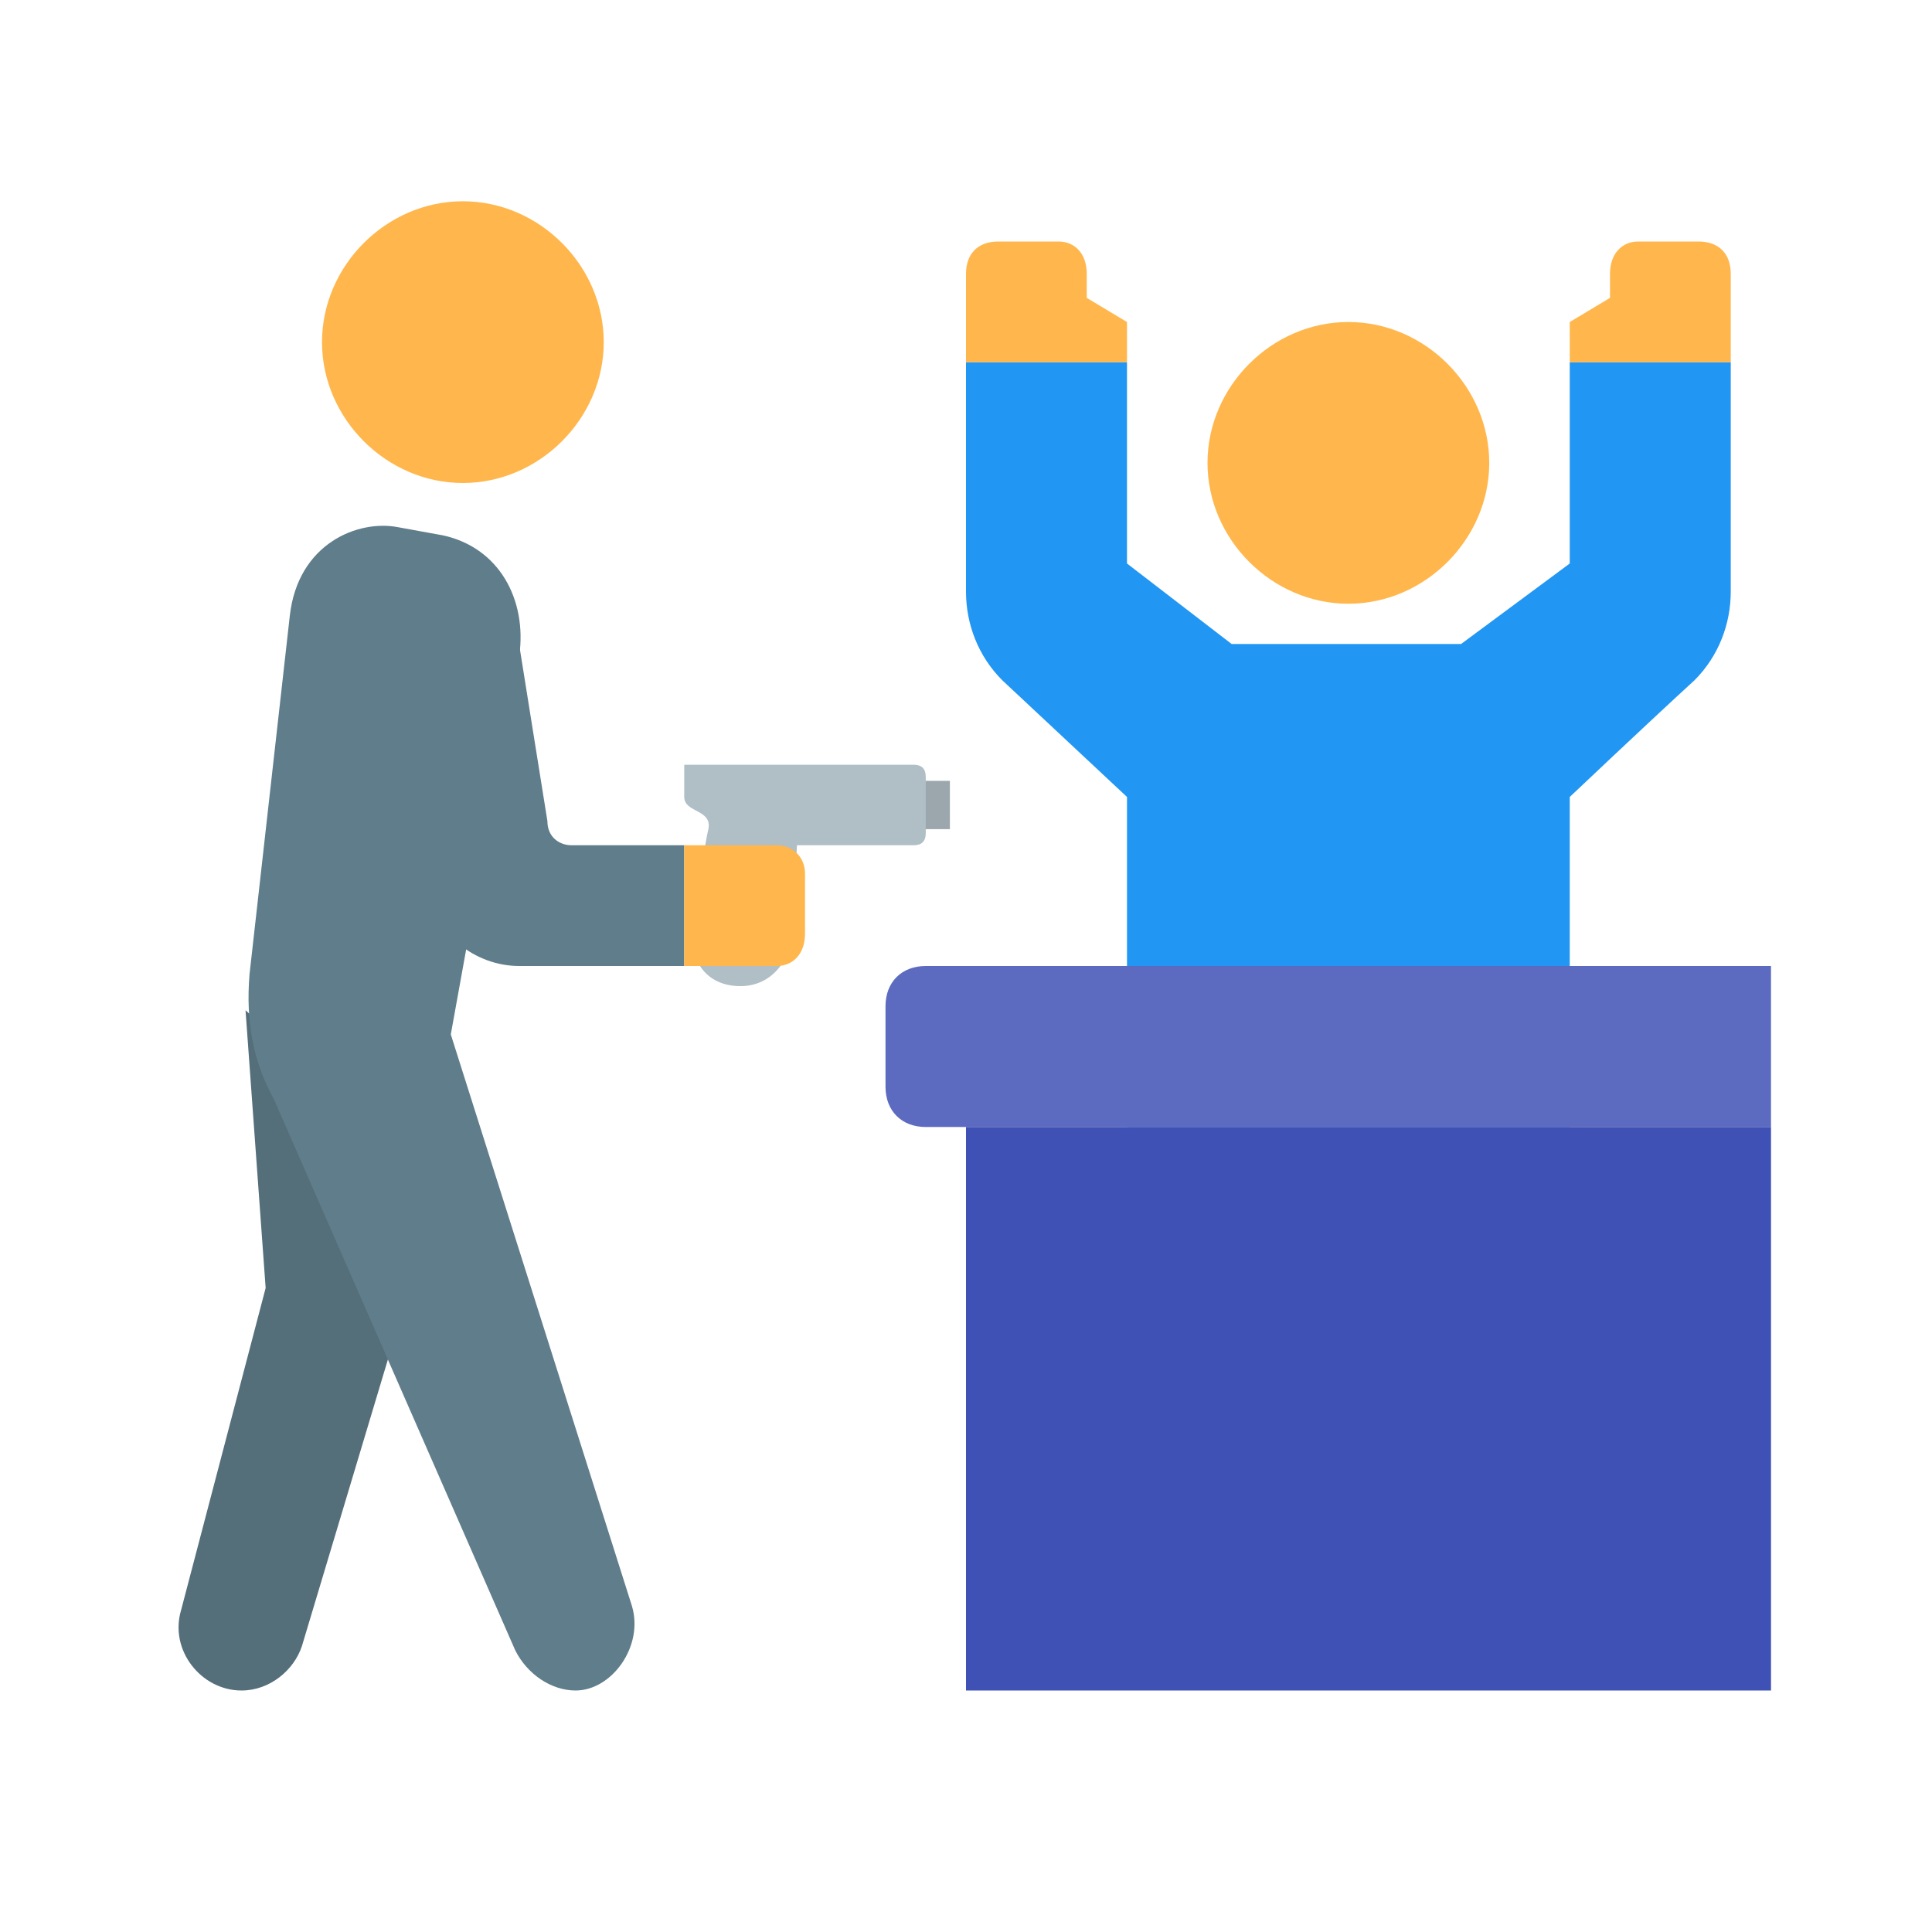<?xml version="1.0" encoding="utf-8"?>
<!-- Generator: Adobe Illustrator 18.1.1, SVG Export Plug-In . SVG Version: 6.00 Build 0)  -->
<svg version="1.1" height="30" width="30" xmlns="http://www.w3.org/2000/svg" xmlns:xlink="http://www.w3.org/1999/xlink" x="0px" y="0px" viewBox="0 0 48 48" enable-background="new 0 0 48 48" xml:space="preserve">
	<rect x="22.6" y="19.4" fill="#9BA7AD" width="1" height="1.2" />
	<path fill="#B0BEC5" d="M23,19.3c0-0.2-0.1-0.3-0.3-0.3h-4.4H17c0,0,0,0.4,0,0.8s0.7,0.3,0.6,0.8c-0.1,0.4-0.4,2.4-0.4,2.4
	c-0.1,0.8,0.3,1.5,1.2,1.5c0.8,0,1.3-0.7,1.3-1.5l0.1-2h2.9c0.2,0,0.3-0.1,0.3-0.3V19.3z" />
	<path fill="#546E7A" d="M10.1,28.7l-4-3.6L6.6,32l-2.1,8c-0.3,1,0.5,2,1.5,2h0c0.7,0,1.3-0.5,1.5-1.1l2.4-8L10.1,28.7z" />
	<path fill="#FFB74D" d="M11.5,12C9.6,12,8,10.4,8,8.5S9.6,5,11.5,5S15,6.6,15,8.5S13.4,12,11.5,12z" />
	<path fill="#2196F3" d="M39,9v5l-2.7,2h-5.7L28,14V9h-4v5.7c0,0.8,0.3,1.6,0.9,2.2l3.1,2.9V28h11v-8.2c0,0,1.9-1.8,3.1-2.9
	c0.6-0.6,0.9-1.4,0.9-2.2V9H39z" />
	<path fill="#5C6BC0" d="M44,28H23c-0.6,0-1-0.4-1-1v-2c0-0.6,0.4-1,1-1h21V28z" />
	<rect x="24" y="28" fill="#3F51B5" width="20" height="14" />
	<path fill="#607D8B" d="M15.7,39.9l-4.5-14.2l1.7-9.4c0.2-1.4-0.5-2.7-1.9-3l-1.1-0.2c-1-0.2-2.5,0.4-2.7,2.2l-1,8.9
	c-0.1,1.2,0.1,2.2,0.6,3.1l6,13.7c0.3,0.6,0.9,1,1.5,1h0C15.2,42,16,40.9,15.7,39.9z" />
	<path fill="#607D8B" d="M13.6,20.4l-0.8-5C12.7,14.6,12,14,11.1,14h0c-1.1,0-1.9,1-1.7,2.1l1.2,6c0.2,1.1,1.2,1.9,2.3,1.9H17v-3
	h-2.8C13.9,21,13.6,20.8,13.6,20.4z" />
	<path fill="#FFB74D" d="M19.3,24H17v-3h2.3c0.4,0,0.7,0.3,0.7,0.7v1.5C20,23.7,19.7,24,19.3,24z" />
	<g>
		<path fill="#FFB74D" d="M33.5,15c-1.9,0-3.5-1.6-3.5-3.5S31.6,8,33.5,8S37,9.6,37,11.5S35.4,15,33.5,15z" />
		<path fill="#FFB74D" d="M42.2,6h-1.5C40.3,6,40,6.3,40,6.8l0,0.6L39,8v1h4V6.8C43,6.3,42.7,6,42.2,6z" />
		<path fill="#FFB74D" d="M24.8,6h1.5C26.7,6,27,6.3,27,6.8l0,0.6L28,8v1h-4V6.8C24,6.3,24.3,6,24.8,6z" />
	</g>
</svg>